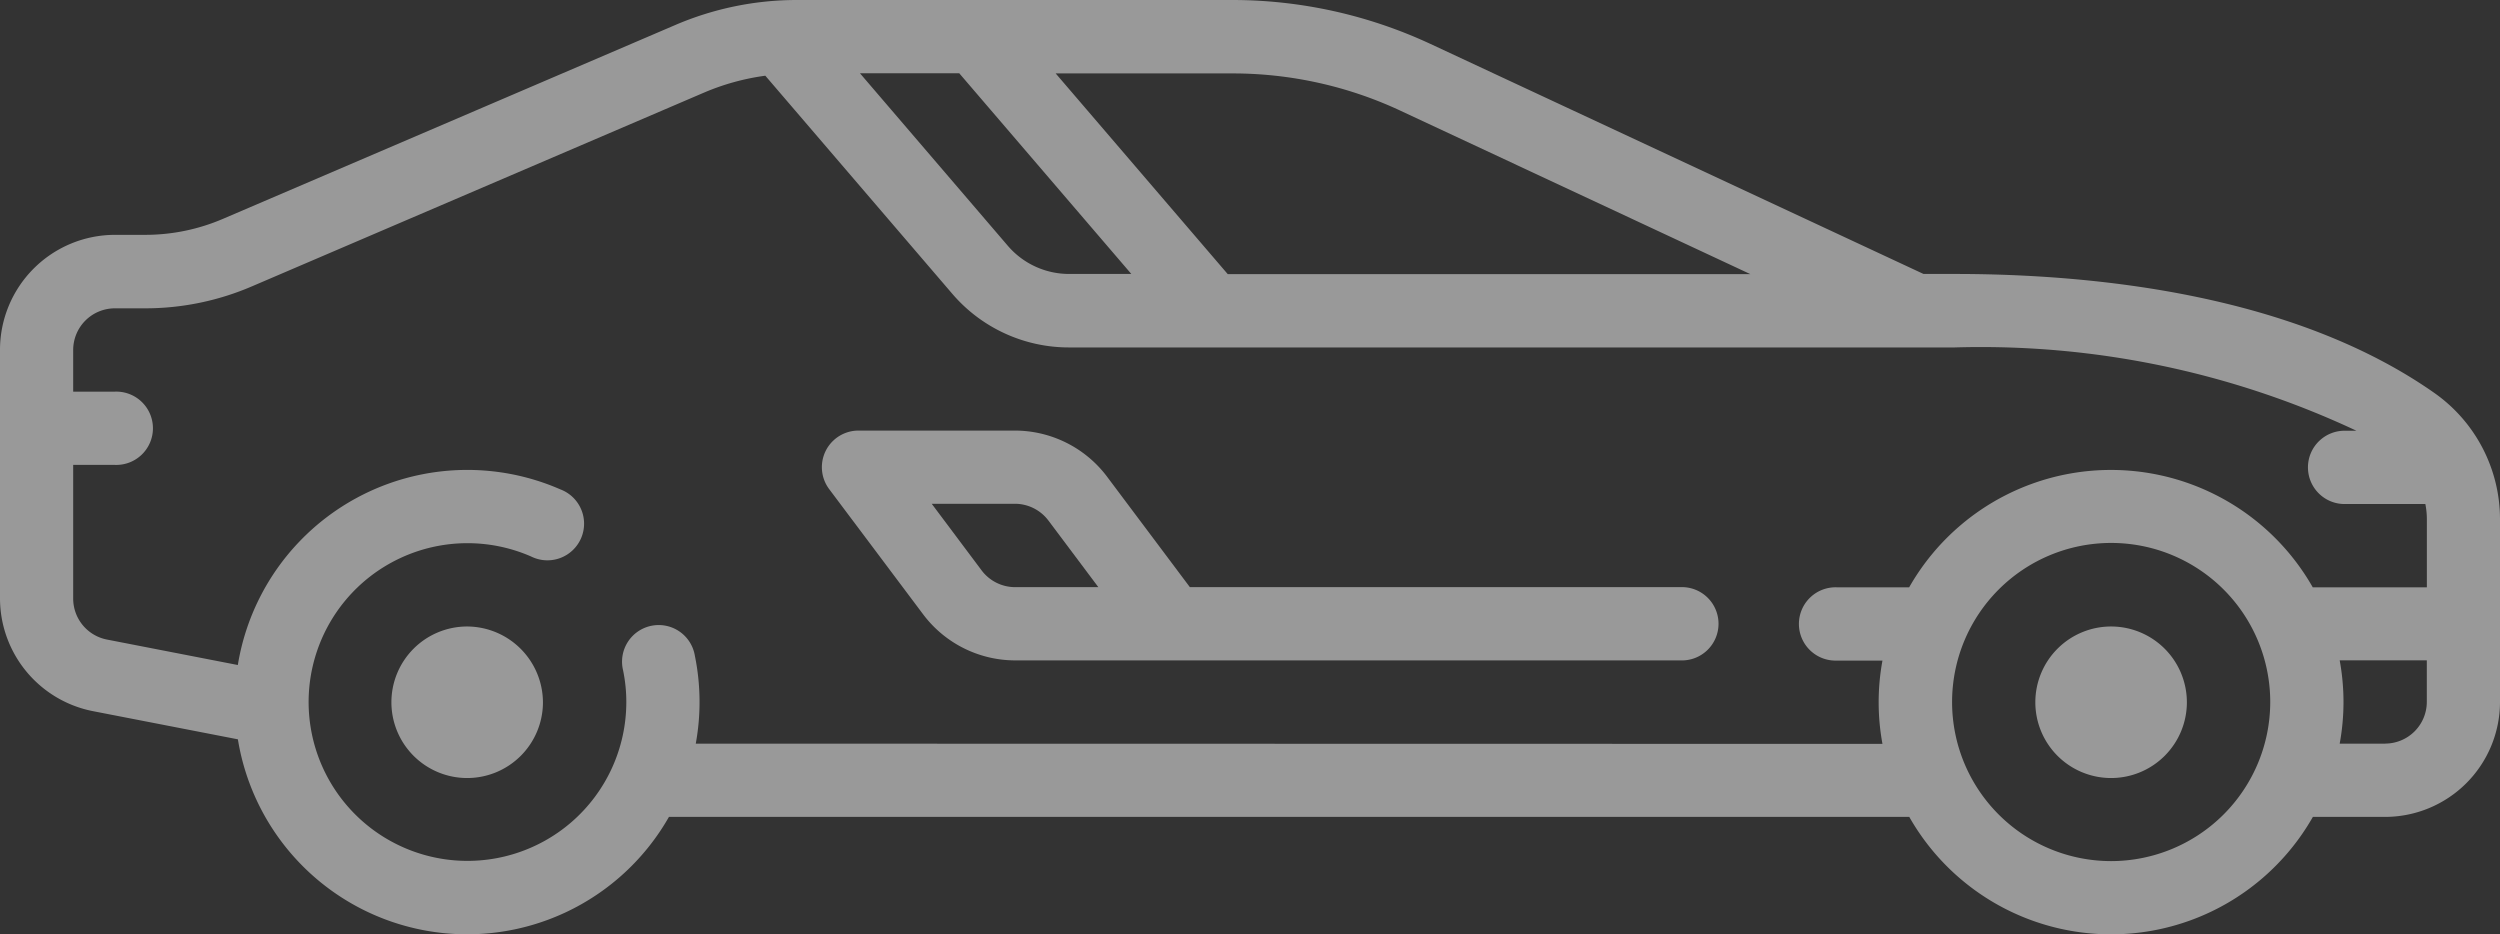 <svg xmlns="http://www.w3.org/2000/svg" width="42.698" height="15.958" viewBox="0 0 42.698 15.958">
  <rect x="0" y="0" width="42.698" height="15.958" fill="#333333" stroke="none"/>
  <g id="Сгруппировать_769" data-name="Сгруппировать 769" transform="translate(-176.5 -184.75)">
    <path id="Контур_551" data-name="Контур 551" d="M220.575,146.71c-2.393-1.678-5.776-2.031-8.193-2.031h-.53l-8.424-3.93a8.025,8.025,0,0,0-3.373-.749h-7.436a5.268,5.268,0,0,0-2.09.429l-7.719,3.308a3.363,3.363,0,0,1-1.334.274h-.514A1.965,1.965,0,0,0,179,145.973v4.246a1.966,1.966,0,0,0,1.588,1.927l2.475.481a3.966,3.966,0,0,0,7.362,1.325h21.184a3.964,3.964,0,0,0,6.893,0h1.233a1.965,1.965,0,0,0,1.963-1.962v-3.123A2.638,2.638,0,0,0,220.575,146.71ZM202.9,141.882l5.995,2.8h-8.926l-2.939-3.428h3.025A6.766,6.766,0,0,1,202.9,141.882Zm-7.517-.631,2.939,3.428H197.26a1.378,1.378,0,0,1-1.048-.482l-2.525-2.946Zm-4.5,11.45a3.947,3.947,0,0,0-.015-1.5.626.626,0,1,0-1.226.249,2.664,2.664,0,0,1,.055.544,2.713,2.713,0,1,1-1.627-2.49.626.626,0,1,0,.5-1.146,3.97,3.97,0,0,0-5.508,3l-2.236-.435a.713.713,0,0,1-.576-.7v-2.283h.711a.626.626,0,1,0,0-1.251h-.711v-.712a.712.712,0,0,1,.711-.711h.514a4.609,4.609,0,0,0,1.827-.375l7.719-3.308a4.039,4.039,0,0,1,1.05-.29l3.191,3.722a2.623,2.623,0,0,0,2,.919h15.122a15.1,15.1,0,0,1,6.863,1.423h-.178a.626.626,0,1,0,0,1.251h1.354a1.356,1.356,0,0,1,.026.263v1.16H218.5a3.965,3.965,0,0,0-6.893,0h-1.232a.626.626,0,1,0,0,1.251h.776a3.926,3.926,0,0,0,0,1.423Zm24.174,2.006a2.717,2.717,0,1,1,2.717-2.717A2.72,2.72,0,0,1,215.056,154.707Zm4.679-2.006h-.776a3.926,3.926,0,0,0,0-1.423h1.488v.712A.713.713,0,0,1,219.735,152.7Z" transform="translate(-2.5 44.75)" fill="#fff" opacity="0.5"/>
    <path id="Контур_552" data-name="Контур 552" d="M207.7,150.028h-8.378l-1.416-1.889a1.972,1.972,0,0,0-1.571-.785h-2.673a.625.625,0,0,0-.5,1l1.605,2.139a1.969,1.969,0,0,0,1.569.786H207.7a.626.626,0,1,0,0-1.251Zm-11.365,0a.717.717,0,0,1-.569-.285l-.853-1.139h1.422a.718.718,0,0,1,.57.285l.854,1.139Z" transform="translate(-2.5 44.75)" fill="#fff" opacity="0.5"/>
    <path id="Контур_553" data-name="Контур 553" d="M186.979,150.7a1.294,1.294,0,1,0,1.294,1.294A1.3,1.3,0,0,0,186.979,150.7Z" transform="translate(-2.5 44.75)" fill="#fff" opacity="0.5"/>
    <path id="Контур_554" data-name="Контур 554" d="M215.056,150.7a1.294,1.294,0,1,0,1.294,1.294A1.295,1.295,0,0,0,215.056,150.7Z" transform="translate(-2.5 44.75)" fill="#fff" opacity="0.5"/>
  </g>
</svg>
